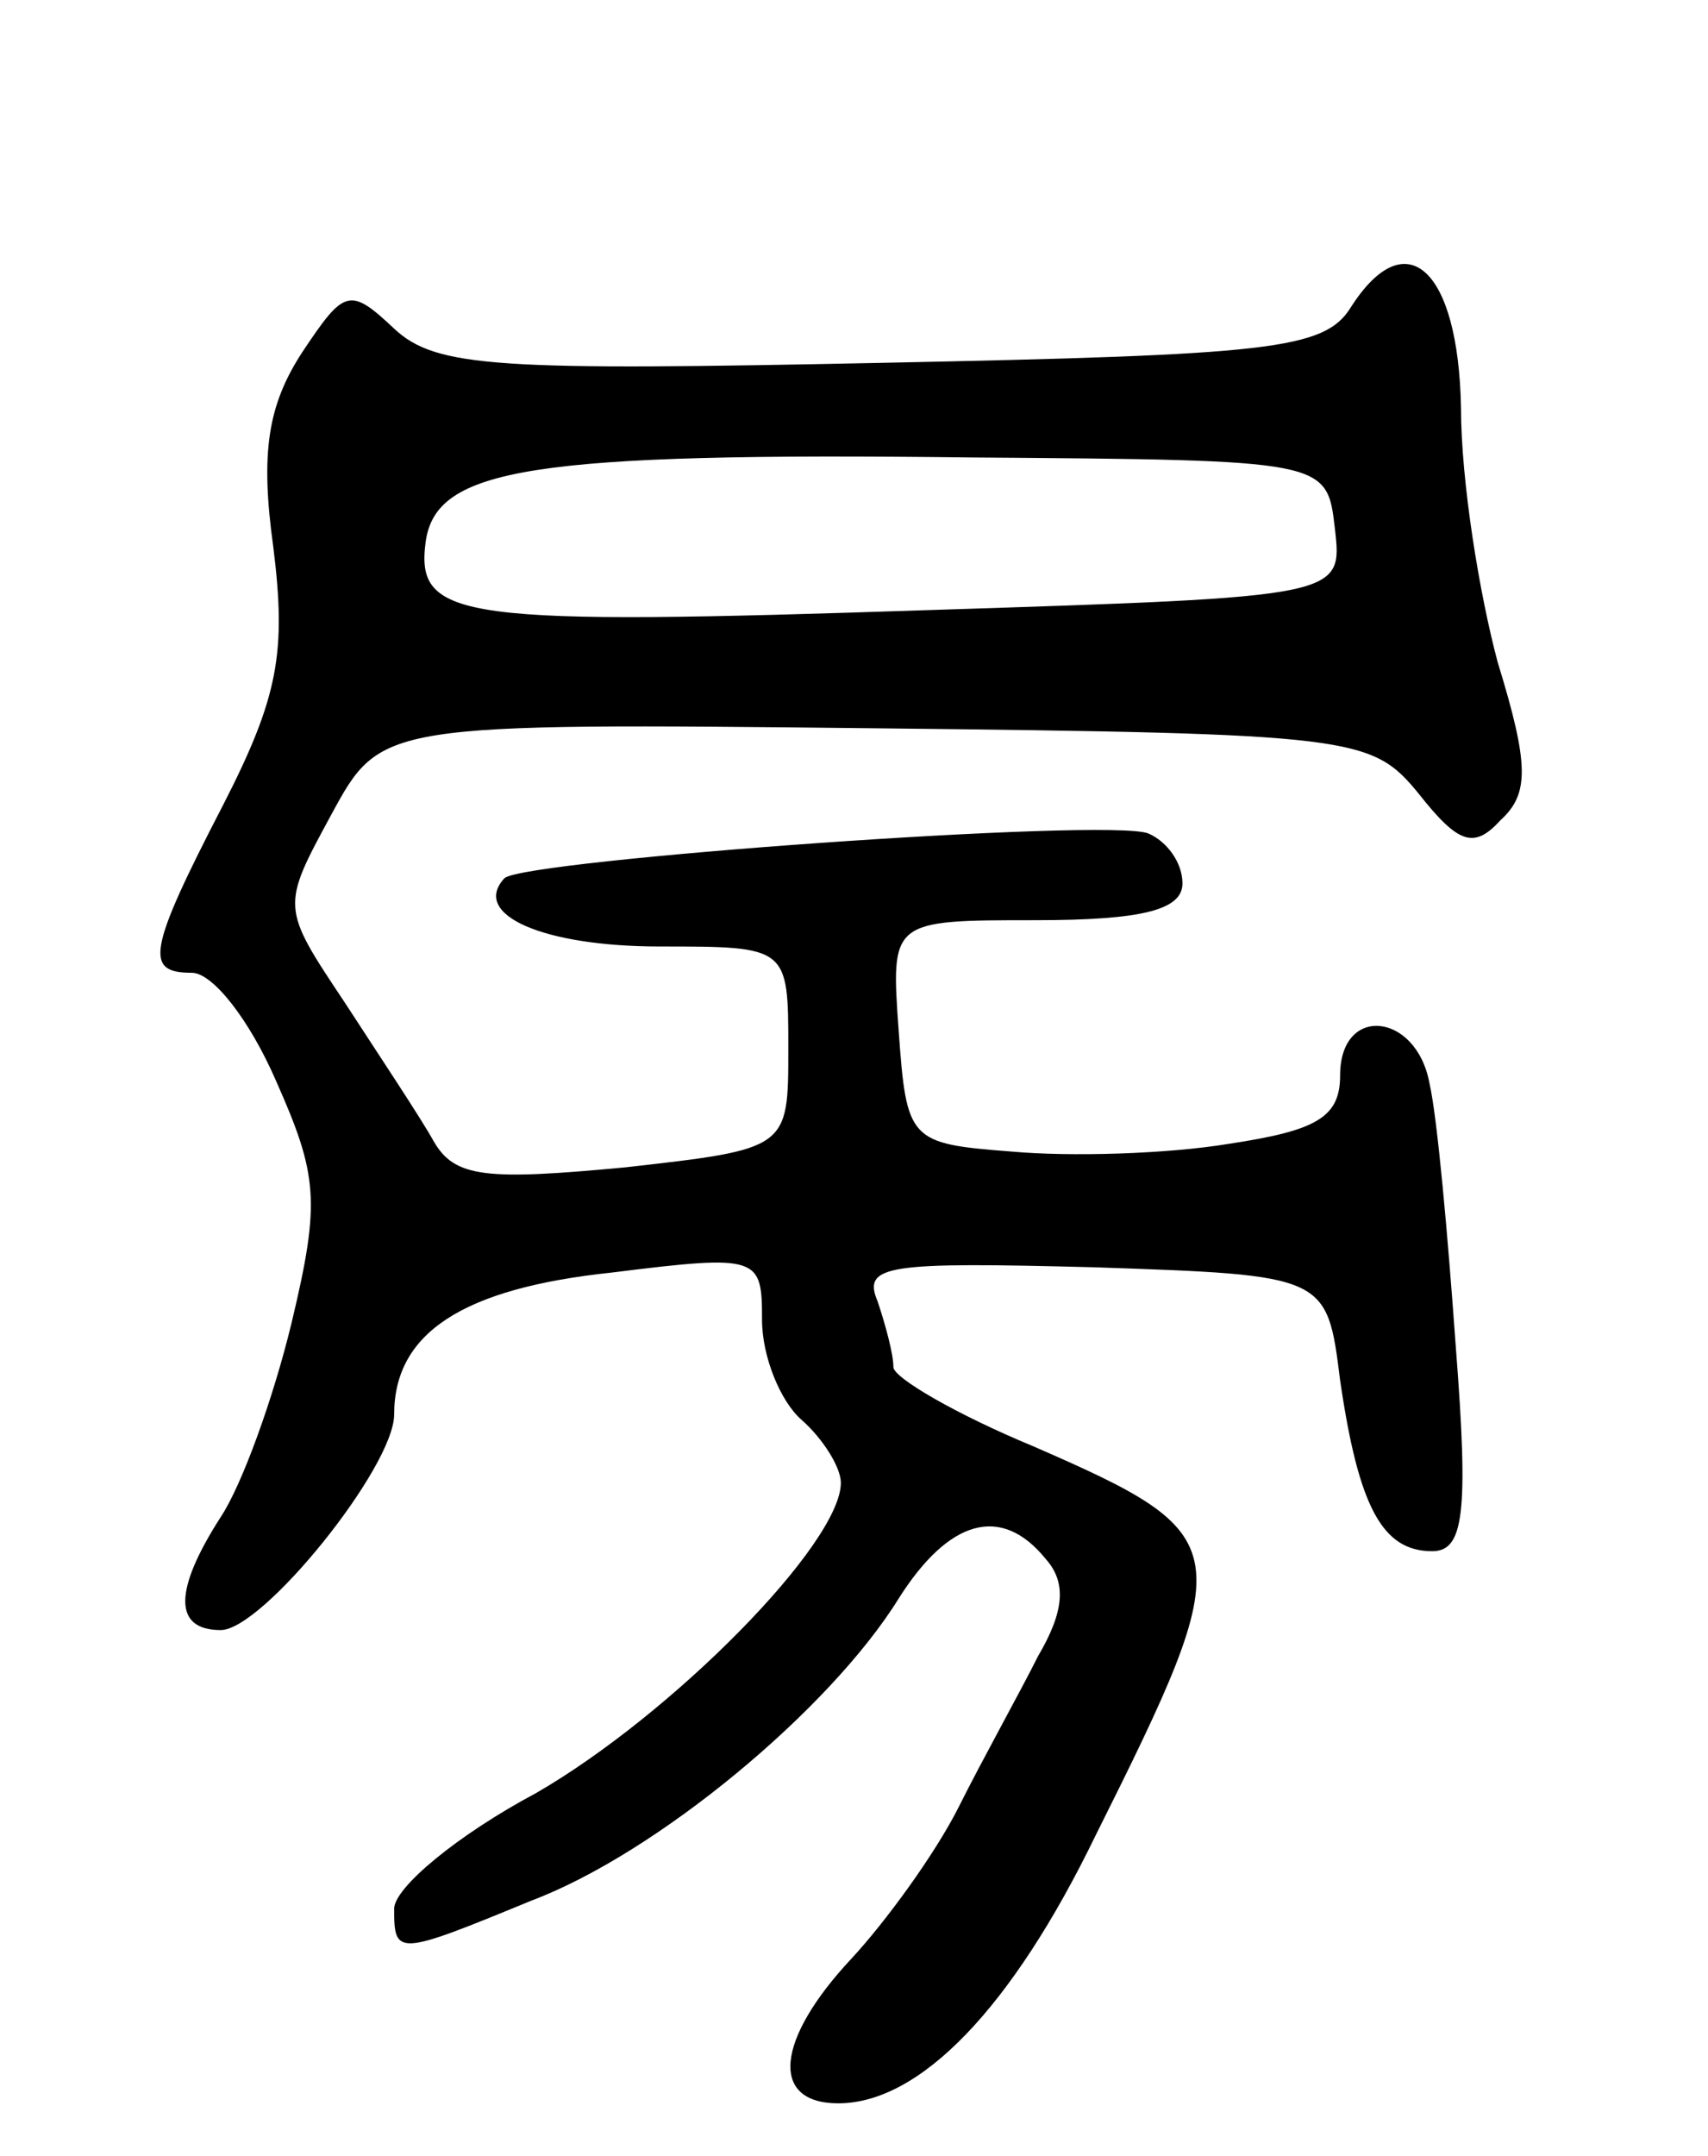 <svg version="1.0" xmlns="http://www.w3.org/2000/svg"
 width="65pt" height="82pt" viewBox="0 0 65 82"
 preserveAspectRatio="xMidYMid meet">
<g transform="translate(0,82) scale(0.1,-0.1)"
fill="#000000" stroke="none">
<path d="M514 703 c-10 -16 -31 -18 -178 -21 -146 -3 -170 -2 -186 13 -17 16
-19 15 -35 -9 -13 -20 -16 -38 -11 -74 5 -40 2 -57 -19 -98 -29 -56 -30 -64
-12 -64 8 0 22 -18 32 -41 16 -36 17 -46 6 -92 -7 -29 -19 -62 -27 -74 -18
-28 -18 -43 0 -43 16 0 66 62 66 82 0 31 26 48 83 54 56 7 57 6 57 -18 0 -14
7 -31 15 -38 8 -7 15 -18 15 -24 0 -23 -64 -88 -116 -118 -30 -16 -54 -36 -54
-44 0 -18 1 -18 52 3 48 18 114 73 140 115 19 30 39 36 56 15 8 -9 7 -20 -3
-37 -7 -14 -21 -39 -30 -57 -9 -18 -28 -44 -41 -58 -29 -31 -31 -55 -5 -55 31
0 66 36 98 102 55 110 54 114 -24 148 -29 12 -53 26 -53 30 0 5 -3 16 -6 25
-6 14 4 15 82 13 89 -3 89 -3 94 -43 7 -48 16 -65 35 -65 12 0 14 14 9 78 -3
42 -7 87 -10 100 -5 27 -34 30 -34 3 0 -16 -9 -21 -42 -26 -24 -4 -61 -5 -83
-3 -39 3 -40 4 -43 46 -3 42 -3 42 52 42 41 0 56 4 56 14 0 8 -6 16 -13 19
-15 6 -237 -10 -245 -17 -13 -14 15 -26 59 -26 49 0 49 0 49 -39 0 -38 0 -38
-62 -45 -53 -5 -65 -4 -73 10 -5 9 -21 33 -34 53 -24 36 -24 36 -5 71 19 35
19 35 207 33 183 -2 189 -3 207 -25 15 -19 21 -21 31 -10 11 10 11 21 -1 60
-7 26 -14 69 -14 97 -1 53 -21 71 -42 38z m-6 -84 c3 -26 3 -26 -153 -31 -180
-6 -197 -4 -193 26 4 28 40 34 208 32 135 -1 135 -1 138 -27z"/>
</g>
</svg>
